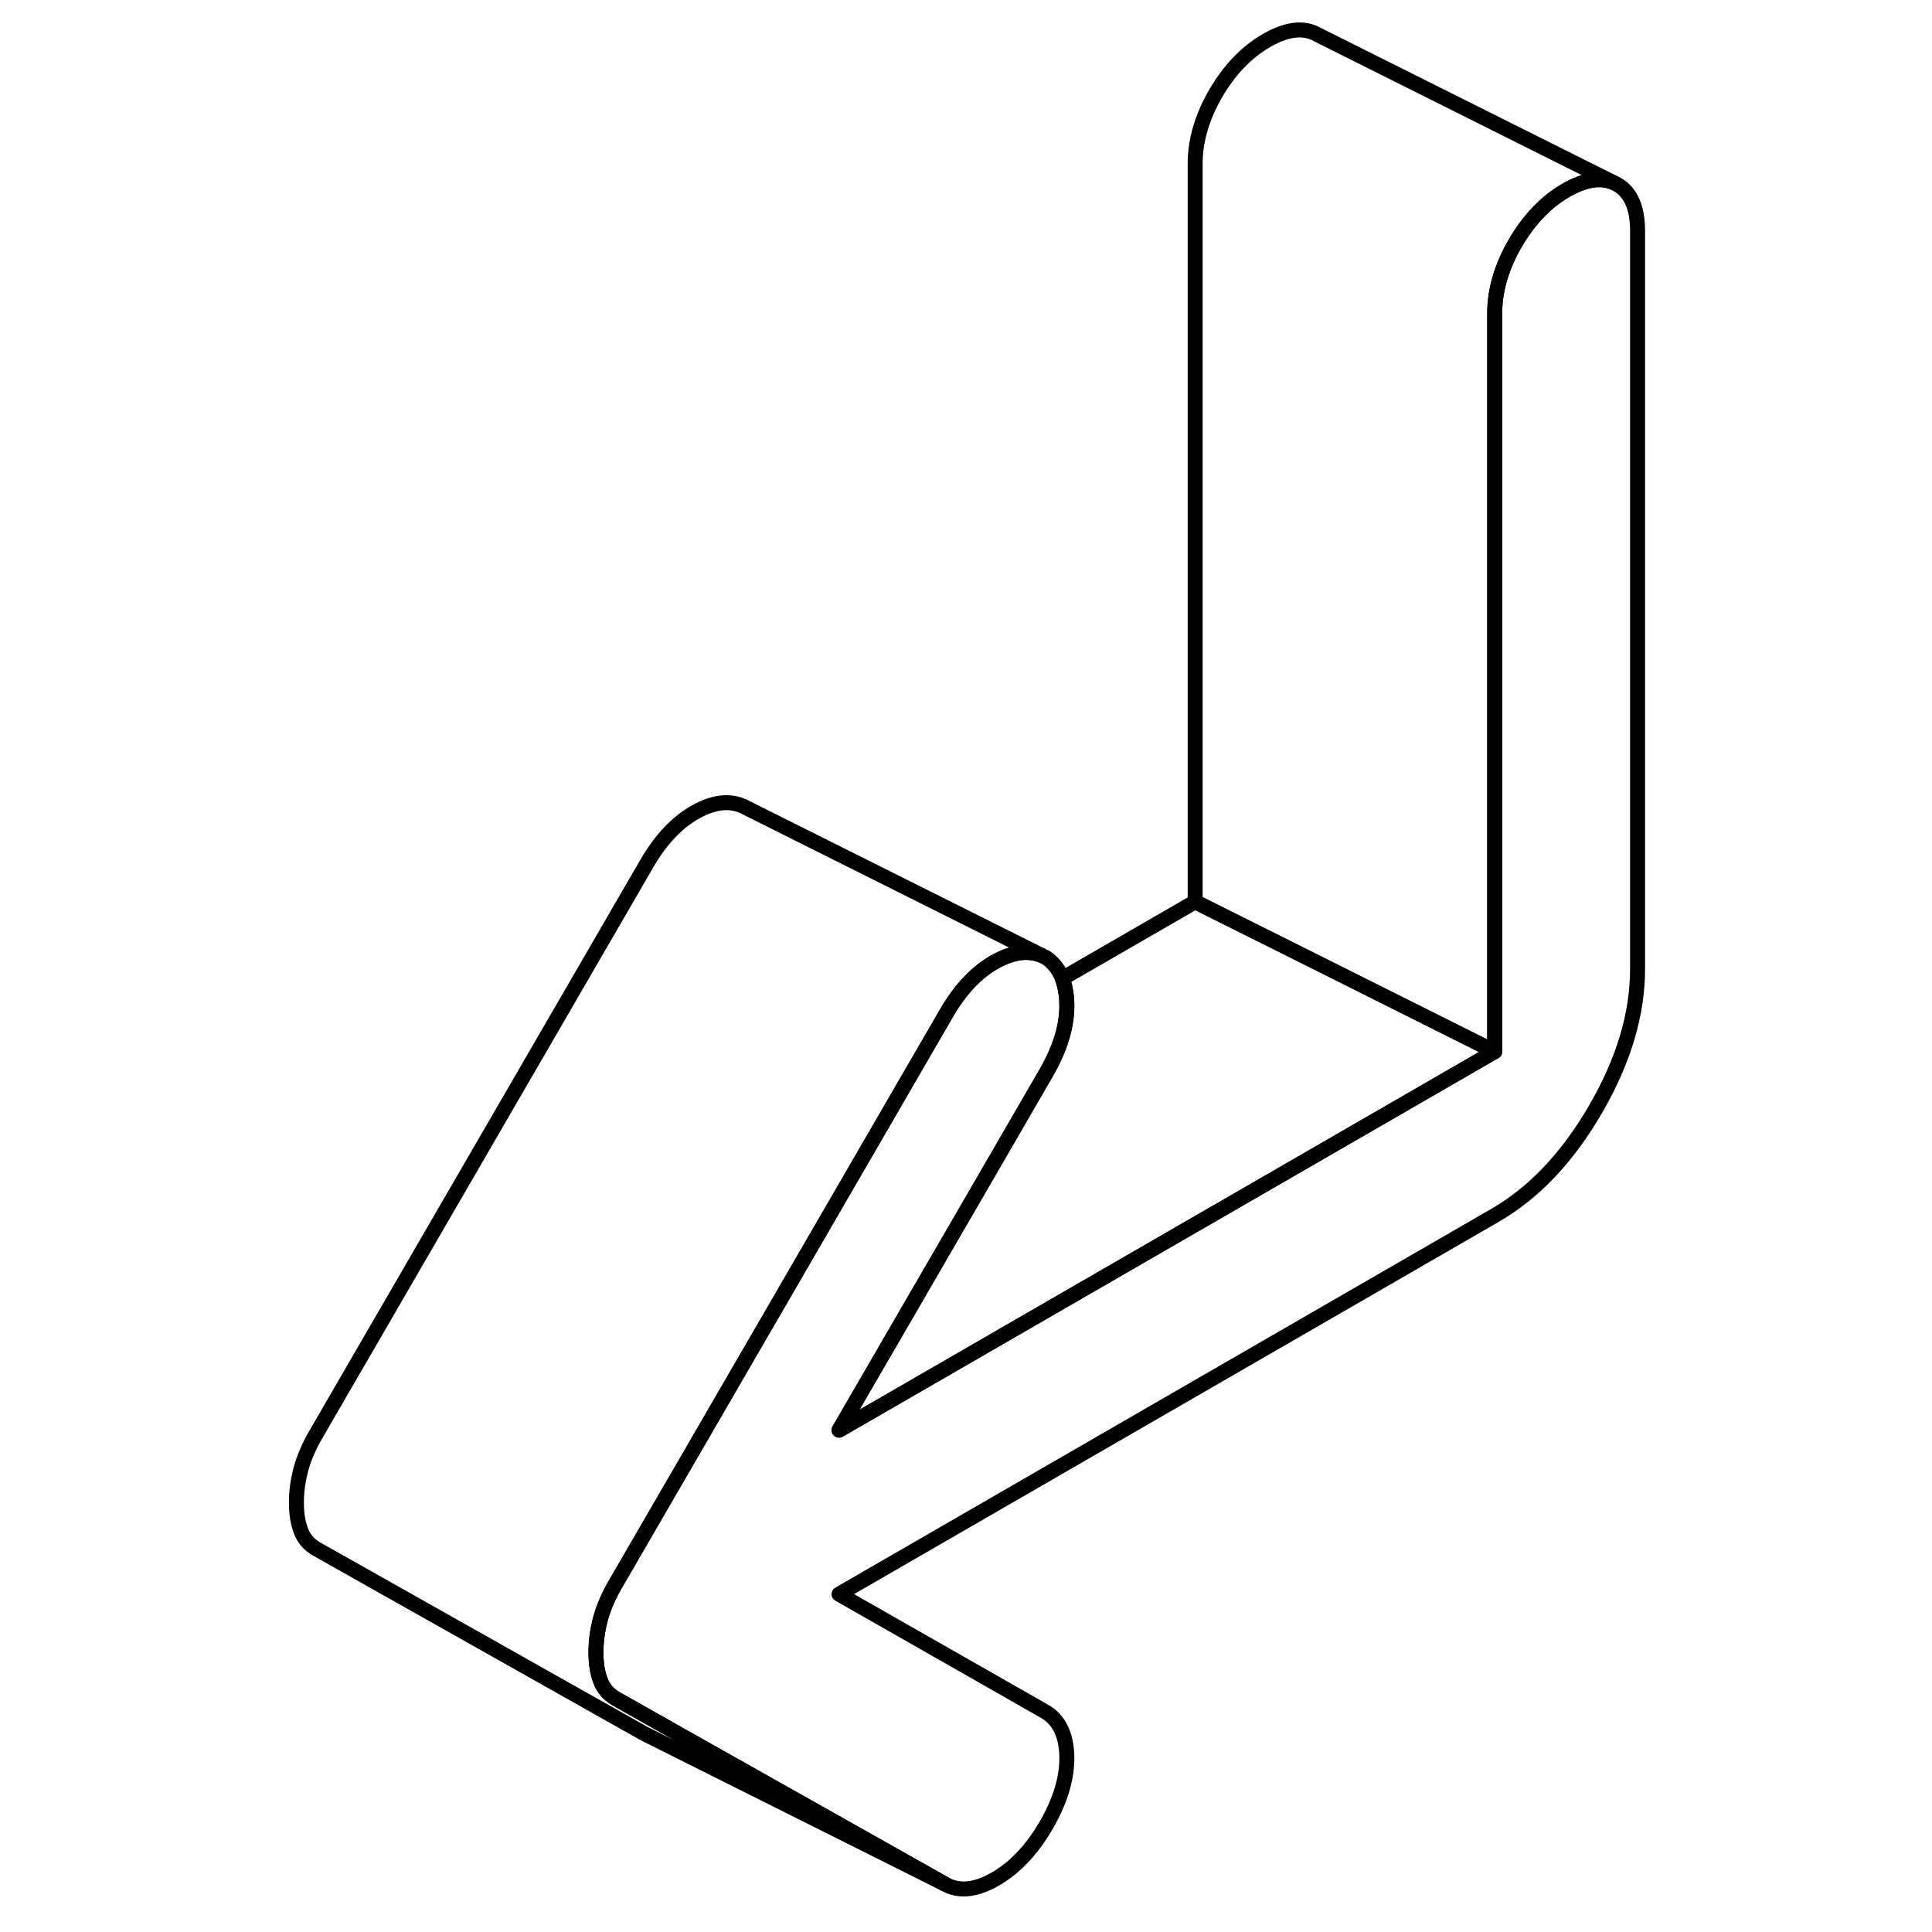 <svg width="48" height="48" viewBox="0 0 94 129" fill="none" xmlns="http://www.w3.org/2000/svg" stroke-width="1px"
     stroke-linecap="round" stroke-linejoin="round">
    <path d="M91.841 15.422V64.702C91.841 67.712 90.911 70.832 89.041 74.052C87.171 77.282 84.921 79.652 82.301 81.162L38.521 106.442L52.241 114.262C53.191 114.802 53.691 115.802 53.731 117.232C53.771 118.672 53.311 120.212 52.361 121.862C51.401 123.502 50.271 124.712 48.961 125.462C47.641 126.222 46.511 126.332 45.561 125.782L28.021 115.902L23.611 113.412C23.131 113.132 22.791 112.742 22.591 112.212C22.391 111.692 22.291 111.062 22.291 110.332C22.291 109.602 22.391 108.862 22.591 108.102C22.791 107.352 23.131 106.562 23.611 105.742L26.401 100.932L34.281 87.342L43.821 70.882L45.681 67.672C46.631 66.032 47.741 64.862 49.021 64.172C50.151 63.562 51.151 63.432 52.041 63.792L52.361 63.952C52.841 64.282 53.201 64.742 53.431 65.332C53.611 65.802 53.711 66.362 53.731 66.992C53.771 68.432 53.311 69.972 52.361 71.622L47.761 79.562L38.521 95.492L82.301 70.212V20.932C82.301 19.382 82.761 17.812 83.671 16.242C84.591 14.662 85.721 13.482 87.071 12.702C88.291 12.002 89.331 11.822 90.191 12.172L90.471 12.312C91.391 12.832 91.841 13.872 91.841 15.422Z" stroke="currentColor" stroke-linejoin="round"/>
    <path d="M82.302 70.212L38.522 95.492L47.761 79.562L52.361 71.622C53.312 69.972 53.771 68.432 53.731 66.992C53.711 66.362 53.611 65.802 53.431 65.332L62.301 60.212L69.251 63.682L82.302 70.212Z" stroke="currentColor" stroke-linejoin="round"/>
    <path d="M90.191 12.172C89.331 11.822 88.291 12.002 87.071 12.702C85.721 13.482 84.591 14.662 83.671 16.242C82.761 17.812 82.301 19.382 82.301 20.932V70.212L69.251 63.682L62.301 60.212V10.932C62.301 9.382 62.761 7.812 63.671 6.242C64.591 4.662 65.721 3.482 67.071 2.702C68.421 1.922 69.561 1.792 70.471 2.312L90.191 12.172Z" stroke="currentColor" stroke-linejoin="round"/>
    <path d="M52.041 63.792C51.151 63.432 50.151 63.562 49.021 64.172C47.741 64.862 46.631 66.032 45.681 67.672L43.821 70.882L34.281 87.342L26.401 100.932L23.611 105.742C23.131 106.562 22.791 107.352 22.591 108.102C22.391 108.862 22.291 109.602 22.291 110.332C22.291 111.062 22.391 111.692 22.591 112.212C22.791 112.742 23.131 113.132 23.611 113.412L28.021 115.902L45.561 125.782L25.871 115.932L25.561 115.782L3.611 103.412C3.131 103.132 2.791 102.742 2.591 102.212C2.391 101.692 2.291 101.062 2.291 100.332C2.291 99.602 2.391 98.862 2.591 98.102C2.791 97.352 3.131 96.562 3.611 95.742L25.681 57.672C26.631 56.032 27.741 54.862 29.021 54.172C30.291 53.482 31.401 53.412 32.361 53.952L52.041 63.792Z" stroke="currentColor" stroke-linejoin="round"/>
</svg>